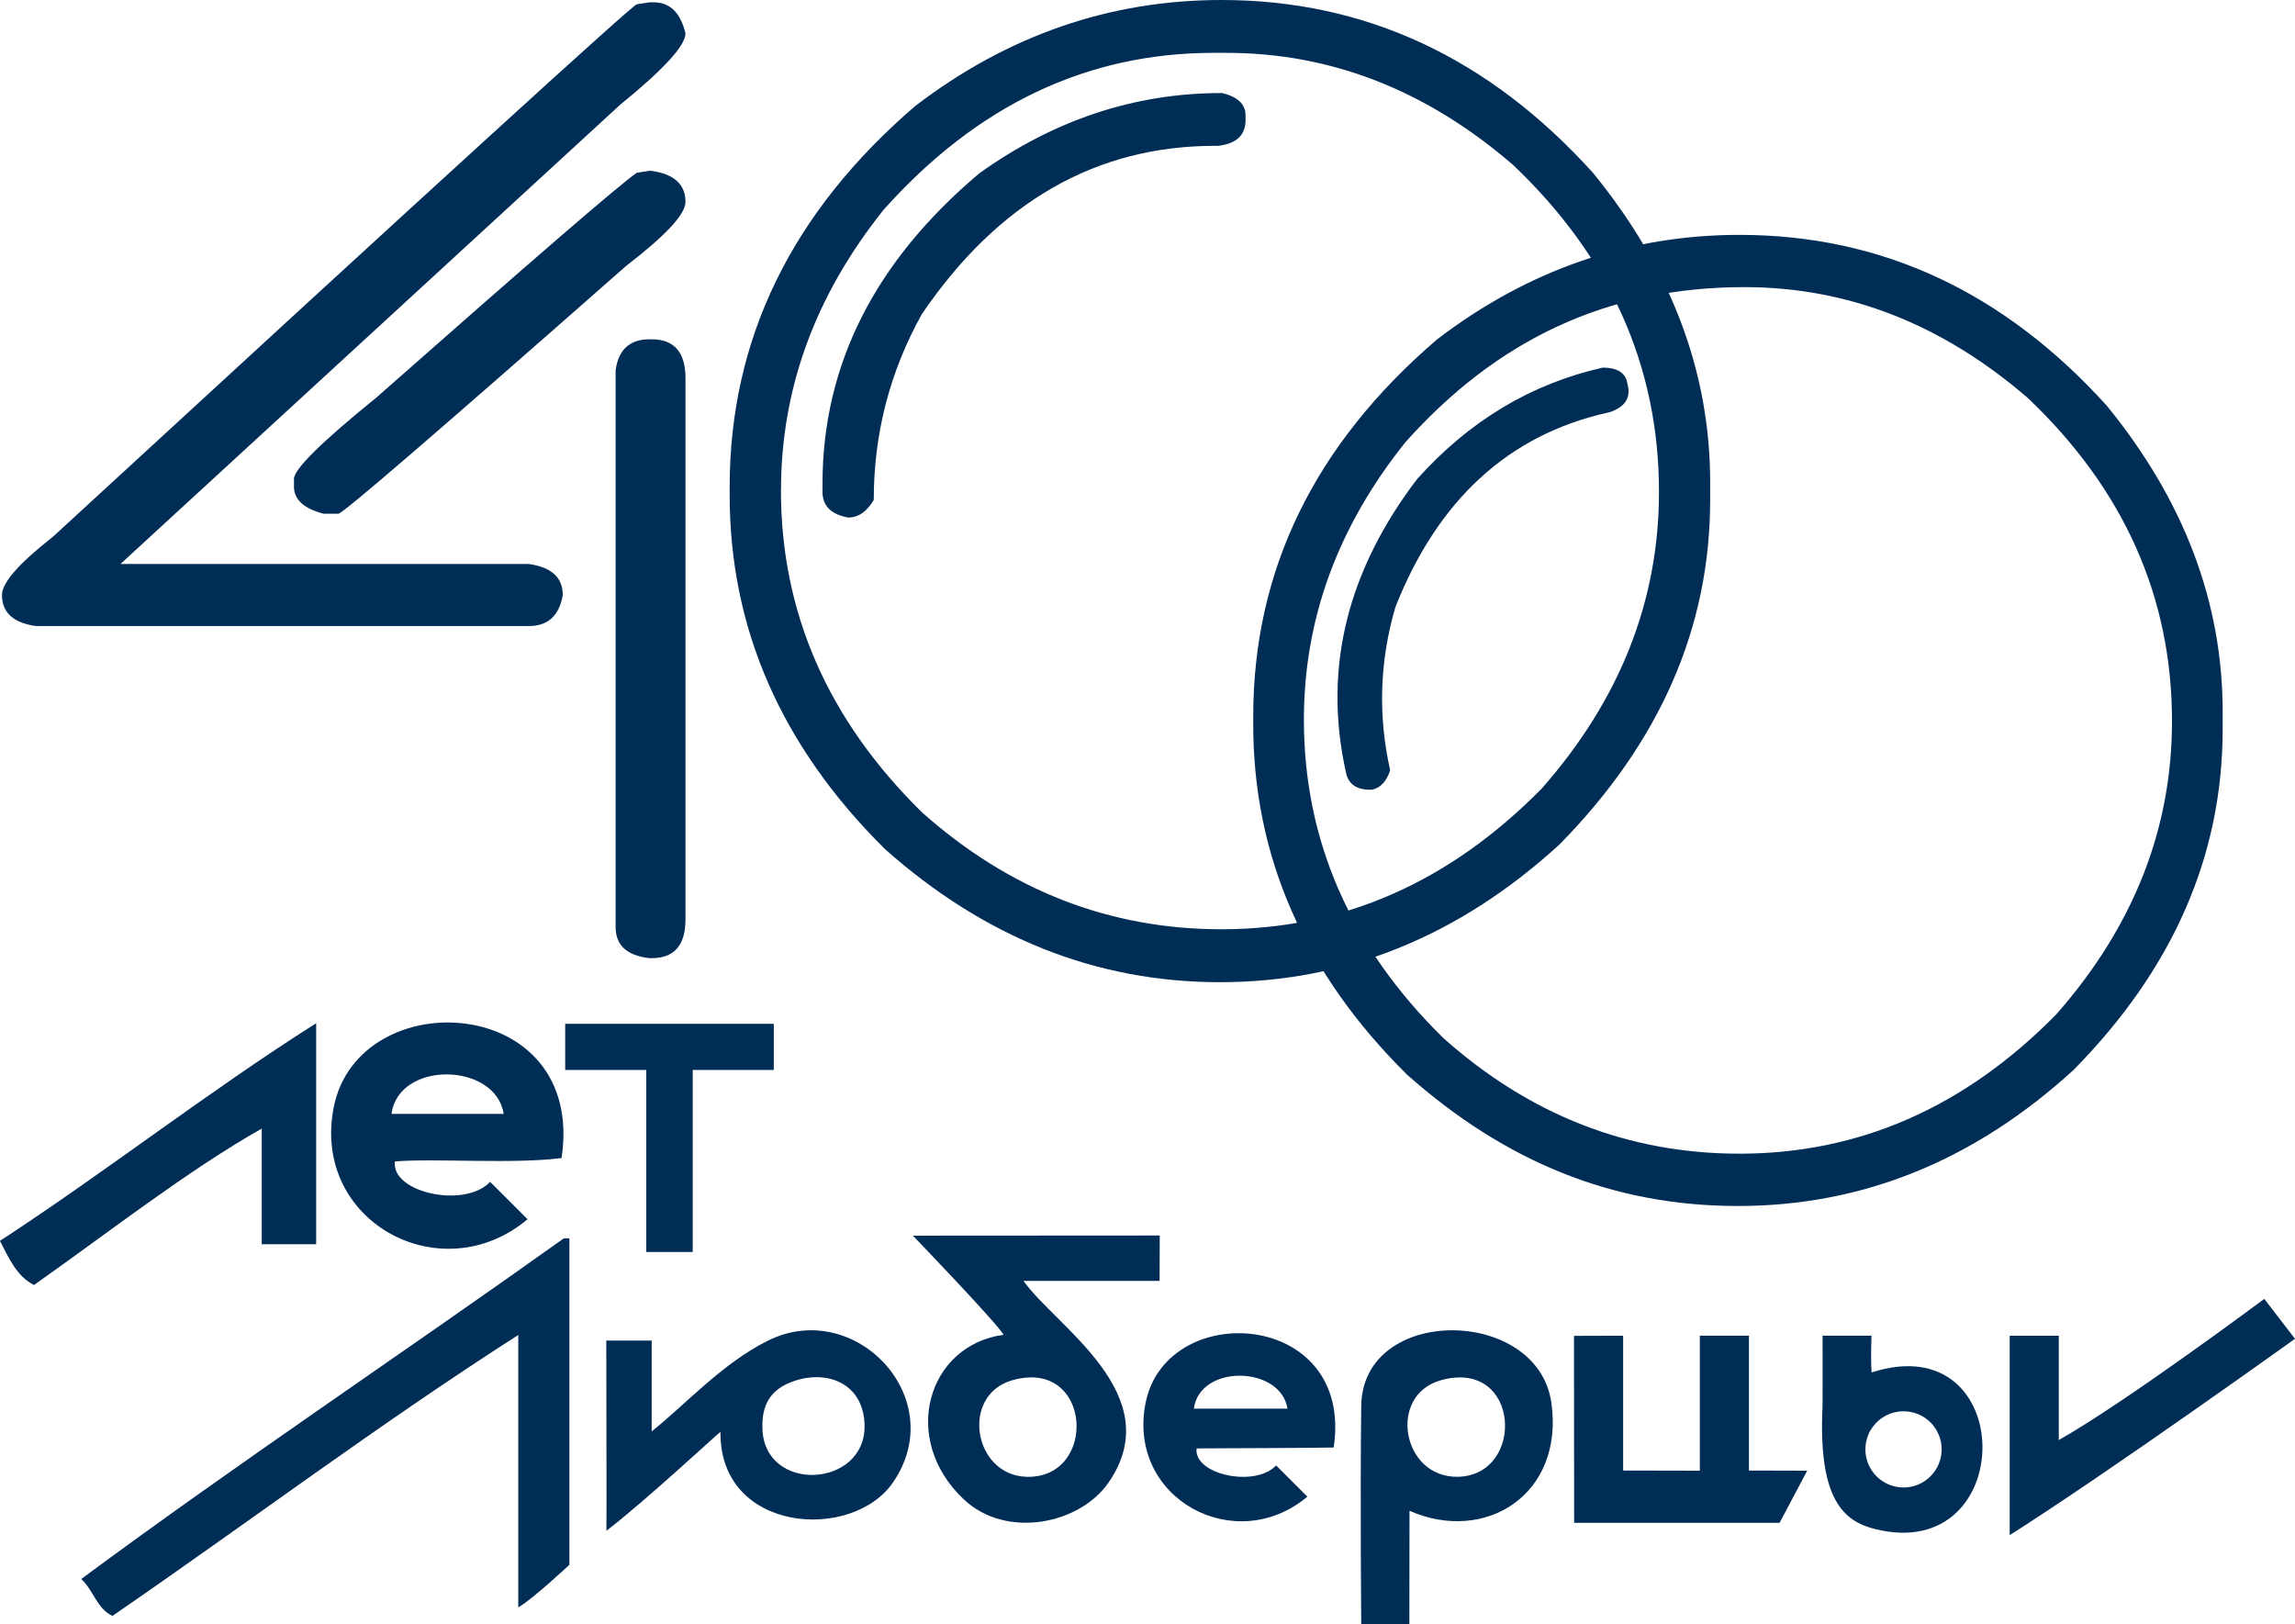 <?xml version="1.0" encoding="UTF-8"?>
<svg id="_Слой_2" data-name="Слой 2" xmlns="http://www.w3.org/2000/svg" viewBox="0 0 304.87 215.78">
  <defs>
    <style>
      .cls-1, .cls-2 {
        fill: #002d56;
      }

      .cls-2 {
        fill-rule: evenodd;
      }
    </style>
  </defs>
  <g id="_Слой_1-2" data-name="Слой 1">
    <g>
      <path class="cls-1" d="M86.28,.31h.56c2.15,0,3.56,1.37,4.22,4.12,0,1.63-2.91,4.8-8.72,9.52L16,74.92h54.26c3,.43,4.5,1.8,4.5,4.12-.47,2.75-1.97,4.12-4.5,4.12H4.76c-3-.43-4.5-1.8-4.5-4.12,0-1.63,2.25-4.2,6.75-7.72C58.26,24.15,84.13,.57,84.59,.57l1.69-.26h0Zm0,22.38h0l-1.69,.26c-2.25,1.54-13.77,11.49-34.58,29.85-7.31,5.92-10.96,9.52-10.96,10.81v1.03c0,1.72,1.31,2.92,3.94,3.6h1.97c.56,0,13.3-10.98,38.23-32.93,5.25-4.03,7.87-6.86,7.87-8.49,0-2.32-1.5-3.69-4.5-4.12h-.28Zm0,22.38h0c-2.62,0-4.13,1.37-4.5,4.12V123.16c0,2.4,1.5,3.78,4.5,4.12h.28c3,0,4.5-1.71,4.5-5.15V50.22c0-3.43-1.5-5.15-4.5-5.15h-.28Z"/>
      <g>
        <path class="cls-2" d="M74.59,153.83c-6.36,.83-16.82,.02-22.13,.45-.54,4.14,9.27,6.3,12.65,2.71l4.97,4.97c-11.47,9.64-28.77,.31-25.74-14.9,3.31-16.65,33.54-15.12,30.26,6.77h0Zm-22.58-5.87h14.9c-1.06-6.84-13.94-7.13-14.9,0Z"/>
        <path class="cls-2" d="M0,164.83c14.3-9.34,27.53-19.74,42-28.91v29.36h-7.23v-15.36c-9.72,5.48-20.46,13.87-30.26,20.78-2.29-1.17-3.34-3.59-4.52-5.87Z"/>
        <polygon class="cls-2" points="102.79 136 75.08 136 75.08 142.13 85.85 142.13 85.85 166.31 92.02 166.31 92.02 142.13 102.79 142.13 102.79 136"/>
      </g>
      <g>
        <g>
          <path class="cls-2" d="M121.26,164.14l32.8-.02-.02,6.03h-18.08c4.31,6.07,19.33,15.12,11.31,26.77-3.85,5.59-13.62,7.54-19.23,2.26-8.59-8.09-4.76-20.54,5.28-21.87-.91-1.6-12.06-13.18-12.06-13.18h0Zm15.08,32.03h0c9.57,.31,8.77-15.87-1.88-12.82-6.89,1.97-5.18,12.59,1.88,12.82Z"/>
          <path class="cls-2" d="M74.89,164.5h.75v43.36s-4.89,4.58-6.79,5.66v-36.19c-18.54,11.88-35.89,24.93-53.91,37.32-2.07-.95-2.56-3.48-4.15-4.9,20.94-15.5,42.82-30.06,64.09-45.24Z"/>
          <path class="cls-2" d="M95.71,190.2c-.19,.08-10.15,9.33-15.15,13.14,.03-.27-.02-25.26-.02-25.26h6.03v12.06c4.36-3.45,9.36-9.04,15.46-12.06,11.56-5.73,24.28,7.68,16.59,18.85-5.45,7.92-23.09,6.68-22.91-6.73h0Zm5.57-.44h0c.25,8.65,13.68,7.9,13.57-.38-.07-5.37-4.59-7.39-9.05-6.03-3.82,1.16-4.6,3.67-4.52,6.41Z"/>
          <path class="cls-2" d="M177.17,192.28c-.27,.05-18.21,.12-18.21,.12-.45,3.46,7.74,5.26,10.56,2.26l4.15,4.15c-9.57,8.04-24.01,.26-21.49-12.44,2.76-13.9,27.73-12.36,24.99,5.91h0Zm-18.58-5.16h12.44c-.89-5.71-11.64-5.96-12.44,0Z"/>
          <path class="cls-2" d="M187.24,200.69l-.02,15.08h-6.39s-.16-17.45,0-29.03c.19-13.43,23.47-13.19,25.26-.38,1.7,12.11-8.72,18.77-18.85,14.33h0Zm6.41-4.52h0c9.05-.17,8.35-15.8-2.26-12.82-7.09,1.99-5.16,12.95,2.26,12.82Z"/>
        </g>
        <path class="cls-2" d="M304.87,177.84s-24.84,17.81-37.9,26.08v-26.49h6.52v13.86c8.78-4.95,27.3-18.75,27.3-18.75l4.08,5.3Z"/>
        <path class="cls-2" d="M215.62,177.43v17.91l10.19,.02v-17.93h6.52v17.91l7.74,.02-3.67,6.93h-27.29l-.02-24.84,6.52-.02Z"/>
        <path class="cls-2" d="M248.63,182.32c-.15-1.61-.02-4.89-.02-4.89h-6.5s.02,8.91,0,9.32c-.62,12.52,2.87,15.33,6.93,16.35,19.17,4.83,19.13-27.11-.41-20.79h0Zm4.23,15.27h0c-2.8,0-5.06-2.27-5.06-5.06,0-.7,.14-1.36,.4-1.97,.09-.27,.21-.5,.37-.7,.89-1.44,2.48-2.39,4.3-2.39,2.8,0,5.06,2.27,5.06,5.06s-2.27,5.06-5.06,5.06Z"/>
      </g>
      <path class="cls-2" d="M178.68,94.75c0-88.51,0,26.17,0,0h0Zm-5.47,.84h0c0,16.06,6.17,30.16,18.52,42.3,11.5,10.24,24.62,15.36,39.35,15.36,15.92,0,29.95-6.17,42.09-18.52,10.24-11.64,15.36-24.62,15.36-38.93,0-16.48-6.38-30.79-19.15-42.93-11.37-9.82-23.92-14.73-37.67-14.73-18.24,0-32.91,7.04-45.03,20.62-8.98,11.22-13.47,23.5-13.47,36.83h0ZM231.08,31.2h0c18.87,0,35.14,7.58,48.82,22.73,10.24,12.56,15.36,26.1,15.36,40.62v2.31c0,16.77-6.59,31.85-19.78,45.24-13.19,12.07-28.06,18.1-44.61,18.1s-30.86-5.82-43.98-17.47c-13.61-13.47-20.41-28.97-20.41-46.51v-1.05c0-19.43,8.14-36.12,24.41-50.08,12.13-9.26,25.53-13.89,40.19-13.89Z"/>
      <path class="cls-2" d="M212.92,48.83c1.86,.02,2.93,.64,3.21,1.88l.12,.53c.37,1.65-.42,2.82-2.37,3.5l-.35,.08c-13.13,2.95-22.52,11.56-28.16,25.81-2.1,7.16-2.34,14.38-.7,21.69-.48,1.47-1.27,2.33-2.39,2.58-1.97,.07-3.12-.66-3.46-2.19-3.25-14.46,.55-27.39,9.41-39.05,6.92-7.74,15.15-12.68,24.69-14.83Z"/>
      <path class="cls-2" d="M162.27,12.34c2.13,.5,3.19,1.49,3.19,2.98v.64c0,1.99-1.21,3.12-3.62,3.41h-.43c-15.82,0-28.8,7.45-38.95,22.35-4.26,7.66-6.39,15.89-6.39,24.69-.92,1.56-2.06,2.34-3.4,2.34-2.27-.42-3.41-1.56-3.41-3.4v-1.06c0-15.82,6.95-29.58,20.86-41.29,9.93-7.09,20.64-10.64,32.14-10.64h0Zm-58.53,52.78h0c0,16.25,6.24,30.51,18.73,42.78,11.63,10.36,24.9,15.54,39.8,15.54,16.1,0,30.29-6.24,42.57-18.73,10.36-11.78,15.54-24.9,15.54-39.37,0-16.67-6.46-31.14-19.37-43.42-11.49-9.93-24.19-14.9-38.1-14.9h-1.7c-16.81,0-31.43,6.95-43.84,20.86-9.08,11.35-13.62,23.77-13.62,37.24h0ZM162.27,0h0c-14.83,0-28.38,4.68-40.65,14.05-16.46,14.12-24.69,31-24.69,50.65v1.07c0,17.74,6.88,33.41,20.64,47.03,13.27,11.78,28.09,17.67,44.48,17.67,16.74,0,31.78-6.1,45.12-18.3,13.33-13.55,20.01-28.8,20.01-45.76v-2.34c0-14.68-5.18-28.38-15.54-41.08C197.81,7.66,181.35,0,162.27,0Z"/>
    </g>
  </g>
</svg>
